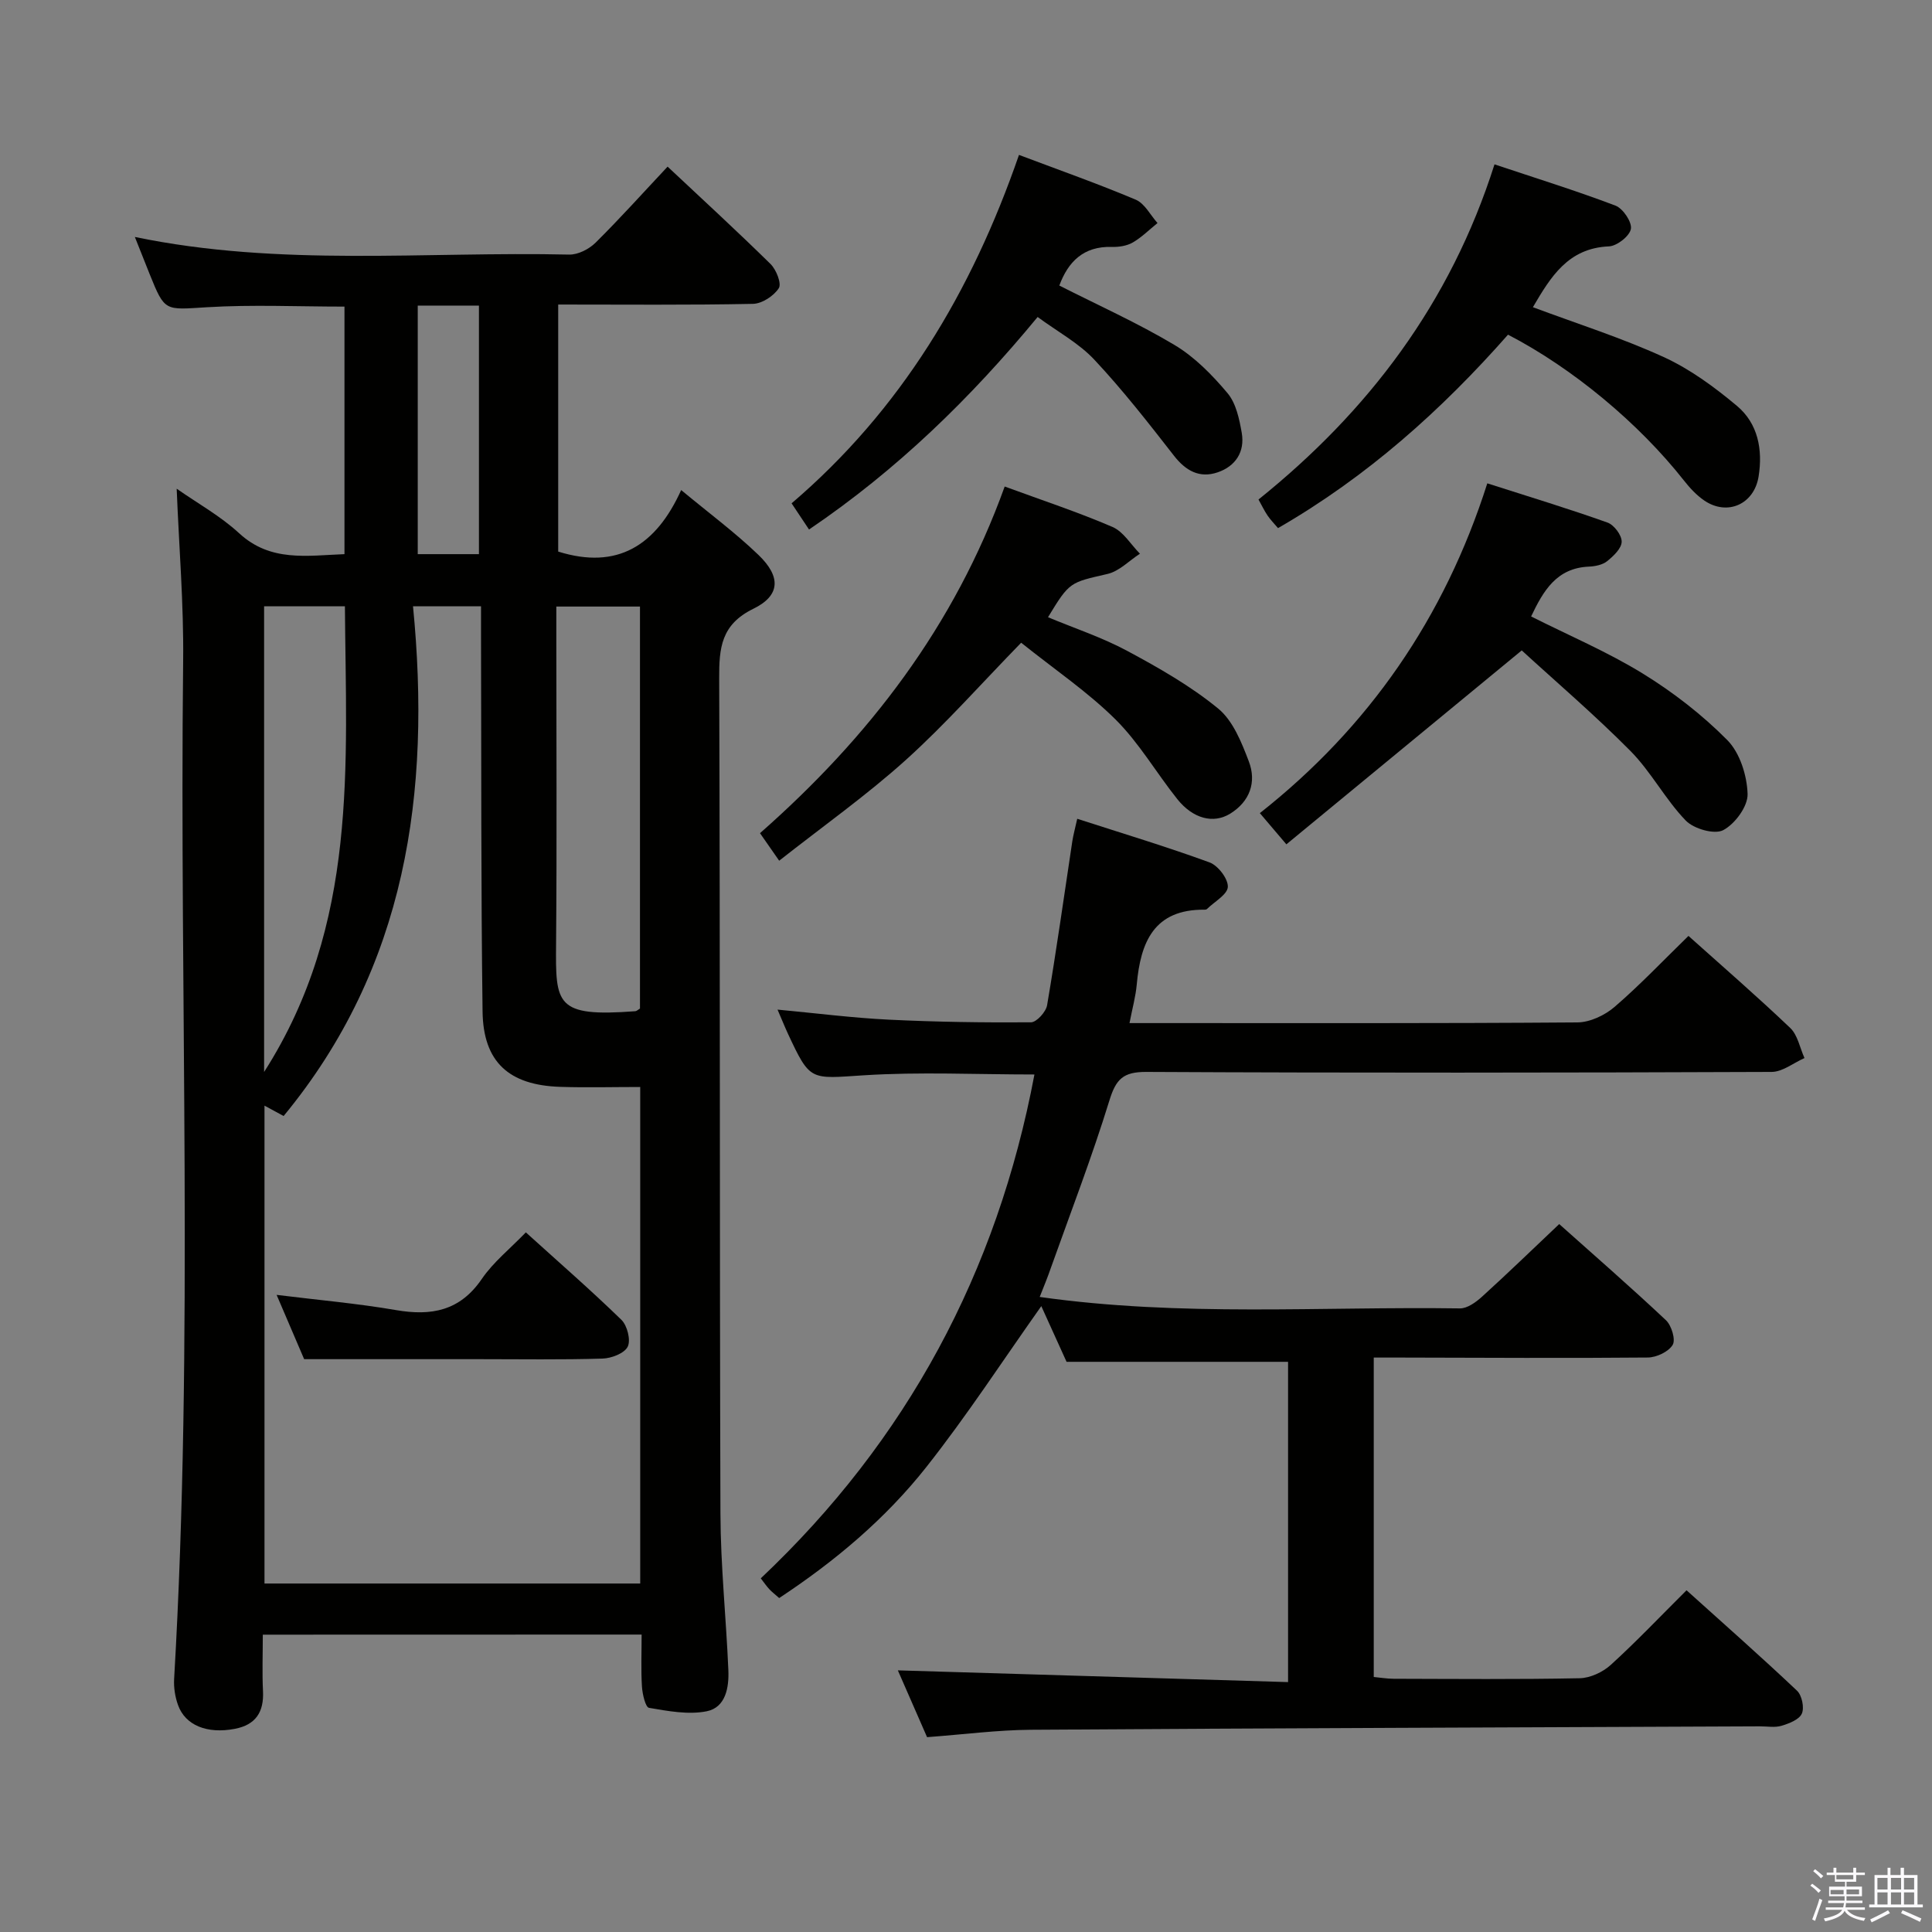 <svg enable-background="new 0 0 400 400" viewBox="0 0 400 400" xmlns="http://www.w3.org/2000/svg"><rect x="0" y="0" width="400" height="400" fill="#808080" stroke="none"/><path d="m374.8 390.4.4-.4c.7.5 1.3 1 1.8 1.4l-.5.5c-.5-.6-1.1-1.1-1.7-1.5zm1 7.3-.6-.3c.5-1.4 1.1-2.8 1.5-4.3.2.1.4.2.6.3-.5 1.3-1 2.8-1.5 4.3zm-.4-10.3.4-.4c.4.3 1 .8 1.7 1.4l-.5.5c-.4-.5-1-1-1.6-1.5zm2.5.3h1.7v-1h.6v1h3.5v-1h.6v1h1.8v.5h-1.8v1.4h-2v1h3.2v2h-3.2v.9h3.3v.5h-3.4c0 .3-.1.6-.1.9h4v.5h-3.7c.7.9 1.9 1.5 3.8 1.7-.1.2-.2.4-.3.6-2.1-.4-3.5-1.1-4-2.1-.4 1-1.8 1.7-4 2.2-.1-.2-.2-.4-.3-.6 2.1-.4 3.4-1 3.8-1.8h-3.4v-.5h3.6c.1-.3.1-.6.2-.9h-3.3v-.5h3.4c0-.3 0-.6 0-.9h-3.2v-2h3.3v-1h-2.1v-1.4h-1.7v-.5zm1.1 3.5v1h2.7c0-.3 0-.4 0-.4 0-.2 0-.2 0-.2 0-.1 0-.2 0-.3h-2.7zm1.2-3v.9h3.5v-.9zm4.7 3h-2.6v.6.4h2.6z" fill="#fbfafc"/><path d="m393.6 386.7h.6v1.5h2.8v6.1h1.1v.6h-11.1v-.6h1.1v-6.1h2.7v-1.5h.6v1.5h2.1v-1.5zm-2.7 8.8.4.6c-1.2.6-2.5 1.3-3.8 1.9-.1-.2-.2-.4-.3-.6 1.2-.6 2.5-1.2 3.7-1.9zm-2.2-6.7v2.4h2.1v-2.4zm0 3v2.5h2.1v-2.5zm2.8-3v2.4h2.1v-2.4zm0 3v2.5h2.1v-2.5zm6 6.1c-1.4-.7-2.7-1.3-3.9-1.8l.3-.6c1.5.6 2.7 1.2 3.9 1.7zm-1.2-9.1h-2.1v2.4h2.1zm-2.1 3v2.5h2.1v-2.5z" fill="#fbfafc"/><g fill="#010100"><path d="m54.41 338.44c0 4.07-.15 7.88.04 11.67.22 4.35-1.51 7.01-5.85 7.83-5.72 1.09-10.25-.72-11.75-4.95-.6-1.68-.9-3.59-.8-5.36 4.09-70.24 1.08-140.54 1.87-210.81.13-11.78-.86-23.58-1.34-35.64 4.34 3.04 9.07 5.66 12.93 9.22 6.5 6 14.01 4.63 21.81 4.33 0-17.16 0-34.08 0-51.25-9.64 0-19.08-.44-28.46.13-8.74.53-8.71 1-11.87-6.84-.97-2.42-1.93-4.85-3.07-7.71 30.08 6.24 60.08 2.97 89.92 3.65 1.83.04 4.12-1.13 5.47-2.47 5.06-5.01 9.82-10.32 14.91-15.74 7.35 6.9 14.45 13.41 21.31 20.16 1.19 1.17 2.33 4.06 1.71 5.01-1.04 1.61-3.47 3.2-5.35 3.24-13.31.27-26.62.14-40.32.14v51.15c12.24 3.82 20.25-1.23 25.46-12.74 5.74 4.77 11.18 8.79 16.01 13.44 4.68 4.5 4.54 8.4-1.07 11.14-6.68 3.27-7.1 8.1-7.07 14.44.21 57.65.07 115.3.26 172.95.04 10.79 1.18 21.57 1.64 32.36.15 3.58-.55 7.72-4.48 8.51-3.81.76-8.01-.04-11.95-.71-.73-.12-1.36-2.83-1.46-4.38-.22-3.46-.07-6.94-.07-10.79-26.13.02-51.87.02-78.43.02zm78.14-10.59c0-34.38 0-68.29 0-102.8-5.71 0-11.16.15-16.6-.03-10.59-.35-15.9-5.14-16.04-15.6-.34-25.99-.24-51.99-.32-77.98-.01-1.94 0-3.89 0-5.92-4.79 0-8.86 0-14.08 0 3.77 38.56-1.36 74.71-26.79 105.54-1.23-.67-2.42-1.32-3.96-2.15v98.94zm-.05-119.04c0-27.66 0-55.39 0-83.23-5.87 0-11.41 0-17.32 0v5.82c0 21.33.13 42.65-.05 63.98-.11 12.54-.15 15.23 16.4 13.98.29-.02.56-.31.97-.55zm-77.82 13.13c19.58-30.61 16.96-63.68 16.73-96.42-5.97 0-11.22 0-16.73 0zm31.81-158.67v51.46h12.67c0-17.31 0-34.35 0-51.46-4.38 0-8.34 0-12.67 0z"/><path d="m215.26 268.52c29.39 4.15 58.23 1.95 87 2.37 1.52.02 3.3-1.27 4.55-2.4 5.29-4.8 10.42-9.77 16.01-15.06 7.12 6.36 14.74 12.99 22.09 19.9 1.16 1.09 2.05 4.03 1.4 5.11-.85 1.43-3.35 2.6-5.15 2.62-16.99.16-33.99.04-50.99.01-1.81 0-3.61 0-5.75 0v66.13c1.3.12 2.72.37 4.14.37 12.83.03 25.67.15 38.49-.11 2.18-.04 4.77-1.25 6.42-2.74 5.28-4.8 10.2-9.99 15.71-15.47 7.73 6.97 15.43 13.75 22.88 20.8 1.01.96 1.54 3.51.99 4.74-.56 1.25-2.65 2.05-4.23 2.52-1.38.41-2.97.1-4.47.11-50.31.22-100.61.38-150.92.71-6.95.05-13.89.97-21.49 1.53-2.05-4.69-4.26-9.75-6.05-13.83 26.84.81 53.67 1.61 80.79 2.43 0-23.03 0-44.78 0-66.31-15.2 0-30.24 0-45.86 0-1.54-3.39-3.45-7.59-5.23-11.53-7.88 11.12-15.34 22.6-23.79 33.3-8.47 10.73-18.93 19.52-30.48 27.14-.82-.73-1.47-1.23-2.03-1.82-.55-.59-1.01-1.26-1.78-2.26 30.27-28.59 48.93-63.36 56.66-104.32-12.11 0-23.77-.57-35.35.17-11.09.71-11.06 1.31-15.69-8.62-.69-1.49-1.3-3.02-2.15-4.98 7.96.74 15.48 1.71 23.03 2.08 9.8.48 19.63.62 29.44.55 1.16-.01 3.11-2.16 3.34-3.54 1.92-11.28 3.51-22.62 5.22-33.94.2-1.29.55-2.56 1.02-4.66 9.31 3.01 18.45 5.76 27.39 9.03 1.75.64 3.85 3.37 3.79 5.06-.06 1.58-2.77 3.07-4.32 4.59-.11.1-.31.15-.47.14-10.52-.11-13.28 6.74-14.07 15.51-.22 2.44-.89 4.84-1.5 7.97h5.25c29.16 0 58.32.08 87.48-.14 2.61-.02 5.68-1.47 7.71-3.22 5.27-4.54 10.07-9.61 15.29-14.69 7.04 6.31 14.21 12.52 21.06 19.05 1.56 1.48 2 4.13 2.96 6.24-2.27 1-4.53 2.86-6.8 2.87-43.16.17-86.32.22-129.48 0-4.77-.02-6.27 1.49-7.62 5.88-3.61 11.72-8.03 23.19-12.15 34.75-.63 1.85-1.39 3.67-2.29 5.96z"/><path d="m312.22 69.29c-13.75 15.6-29.16 29.41-47.62 40.05-.76-.9-1.55-1.7-2.17-2.61-.64-.94-1.13-1.98-1.87-3.31 22.74-18.28 39.71-40.61 48.86-69.39 8.56 2.86 16.9 5.45 25.04 8.54 1.56.59 3.44 3.38 3.2 4.82-.25 1.48-2.89 3.55-4.55 3.62-8.49.36-12.07 6.35-15.74 12.59 9.14 3.42 18.35 6.33 27.07 10.32 5.47 2.5 10.53 6.22 15.17 10.11 4.36 3.65 5.38 9.04 4.49 14.61-.91 5.75-6.45 8.24-11.23 5-1.62-1.1-3.02-2.62-4.24-4.17-9.31-11.81-22.94-23.19-36.41-30.18z"/><path d="m315.06 134.66c-17.04 14.04-32.77 27-48.73 40.15-2.31-2.72-3.69-4.34-5.49-6.46 22.55-17.79 38.21-40.41 47.09-68.28 8.64 2.77 16.83 5.25 24.88 8.12 1.36.48 2.96 2.61 2.94 3.96-.01 1.38-1.69 2.97-3 4.03-.94.76-2.46 1.07-3.74 1.13-6.76.27-9.49 5.04-12.01 10.32 7.83 3.94 15.81 7.33 23.1 11.81 6.31 3.88 12.32 8.54 17.52 13.79 2.61 2.64 4.08 7.33 4.2 11.15.08 2.56-2.61 6.22-5.06 7.5-1.82.95-6.1-.28-7.76-2.01-4.23-4.39-7.15-10.06-11.43-14.39-7.45-7.51-15.53-14.42-22.51-20.82z"/><path d="m208.01 100.73c7.79 2.86 15.19 5.3 22.32 8.37 2.27.98 3.81 3.65 5.68 5.54-2.23 1.44-4.28 3.63-6.71 4.19-7.78 1.8-7.84 1.57-12.32 8.96 5.53 2.31 11.22 4.18 16.42 6.98 6.54 3.51 13.1 7.25 18.8 11.92 3.08 2.52 4.86 7.02 6.36 10.96 1.63 4.28.21 8.29-3.86 10.81-3.5 2.16-7.73 1.03-10.96-3.02-4.35-5.45-7.9-11.64-12.8-16.5-5.73-5.68-12.53-10.28-19.52-15.87-8.3 8.51-15.68 16.88-23.92 24.31-8.12 7.31-17.1 13.67-26.18 20.82-1.57-2.26-2.65-3.81-3.97-5.7 22.55-19.85 40.25-42.85 50.66-71.77z"/><path d="m210.97 32.07c8.44 3.19 16.41 5.99 24.17 9.27 1.86.79 3.03 3.18 4.51 4.84-1.7 1.37-3.27 2.95-5.13 4.03-1.22.7-2.88.96-4.33.91-5.9-.17-9.06 3.11-10.87 8 8.02 4.07 16.21 7.74 23.86 12.31 4.17 2.49 7.8 6.2 10.96 9.96 1.77 2.1 2.45 5.36 2.95 8.22.68 3.93-1.28 6.93-5.01 8.19-3.74 1.26-6.58-.32-9.03-3.46-5.29-6.79-10.6-13.6-16.48-19.87-3.22-3.44-7.6-5.79-11.74-8.84-13.92 16.87-29.13 31.67-47.33 44-1.19-1.78-2.32-3.48-3.61-5.42 22.61-19.31 37.26-43.74 47.08-72.14z"/><path d="m108.87 255.15c6.89 6.24 13.51 12 19.79 18.11 1.21 1.18 1.97 4.21 1.3 5.56-.69 1.38-3.38 2.41-5.23 2.46-8.48.26-16.97.12-25.45.12-11.76 0-23.53 0-36.31 0-1.43-3.34-3.48-8.13-5.7-13.31 8.71 1.08 16.77 1.78 24.71 3.15 7.33 1.26 13.24.18 17.76-6.43 2.37-3.48 5.83-6.24 9.13-9.66z"/></g></svg>